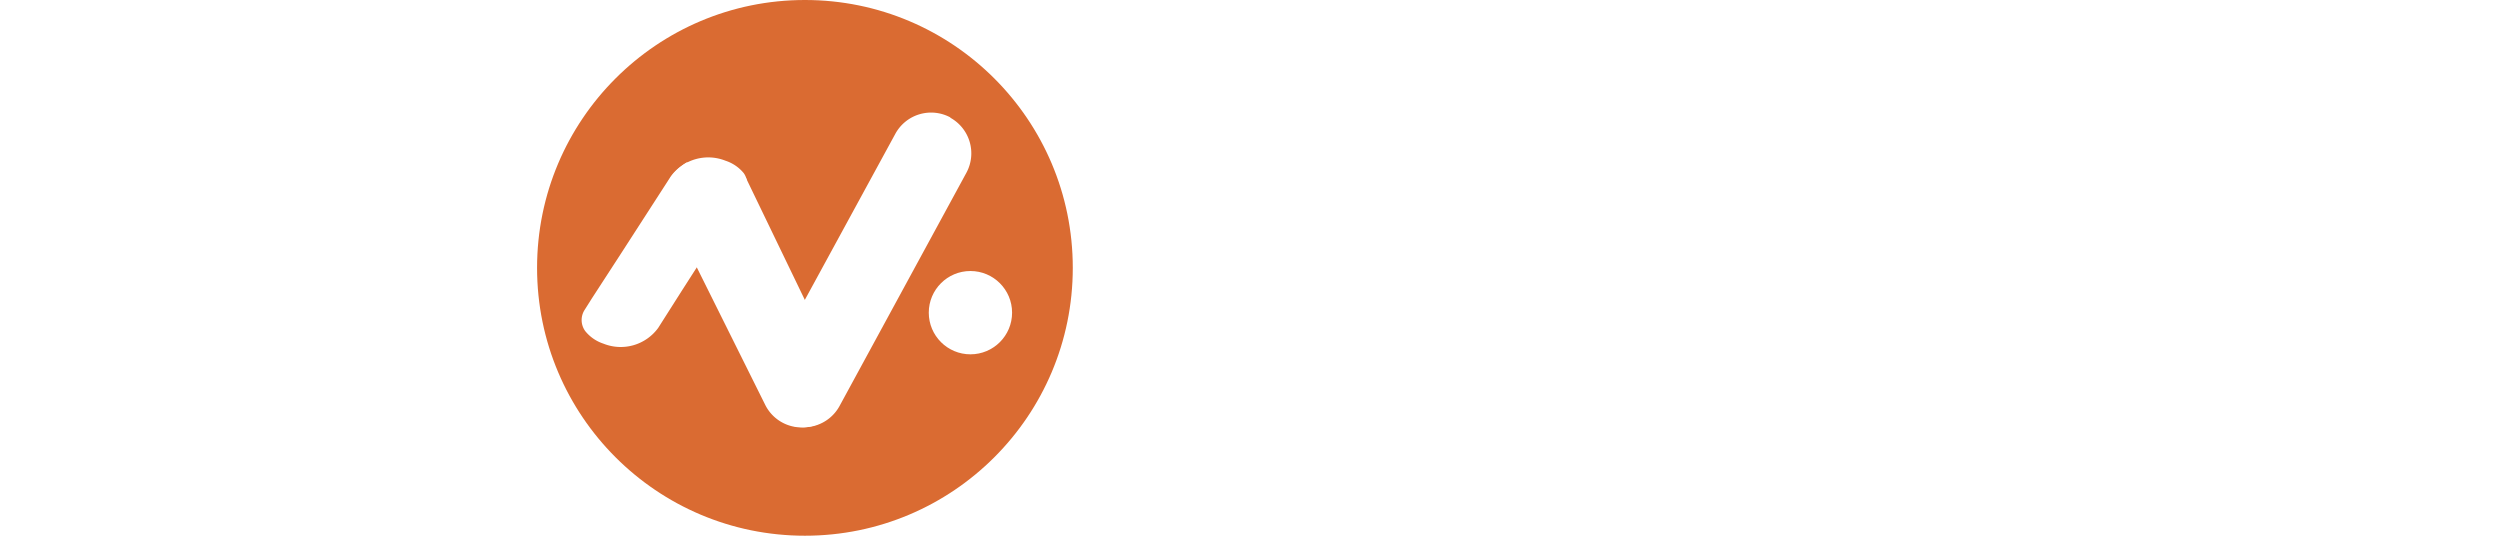 <svg id="Layer_1" class="novi-navbar__logo" data-name="Layer 1" xmlns="http://www.w3.org/2000/svg" width="140" height="52.6" viewBox="0 0 140 52.6">
    <style>
        .novi-navbar__logo {
        height:30px;
        margin:0 10px 0 0
        }
        .novi-navbar__logo .cls-1 {
        fill:#da6b32
        }
        .novi-navbar__logo .cls-2 {
        fill:#fff
        }
        .novi-navbar__logo .cls-3 {
        fill:#444
        }
        .novi-navbar__logo__link {
        display:flex;
        line-height:inherit
        }
        .novi-navbar__logo-text {
        font-size:11px;
        color:#171717;
        text-transform:uppercase;
        max-width:90px;
        margin:3px 30px 3px 0
        }

    </style>
    <g id="Laag_2" data-name="Laag 2">
        <g id="Laag_1-2" data-name="Laag 1-2">
            <g id="Laag_2-2" data-name="Laag 2-2">
                <g id="Laag_1-2-2" data-name="Laag 1-2-2">
                    <g id="Laag_2-2-2" data-name="Laag 2-2-2">
                        <g id="Laag_1-2-2-2" data-name="Laag 1-2-2-2">
                            <circle class="cls-1" cx="26.3" cy="26.3" r="26.3"></circle>
                            <path class="cls-2" d="M534.87,197.27h0a4,4,0,0,1,1.59,5.42L524,225.6a4,4,0,0,1-5.41,1.59h0a4,4,0,0,1-1.59-5.42h0l12.48-22.9a4,4,0,0,1,5.43-1.61Z" transform="translate(-494.31 -185.72)"></path>
                            <path class="cls-2" d="M509,201.67c-1.71,1.05-2.68,2.84-1.8,4.69l9.49,19.07a4,4,0,0,0,5.34,1.86h0A4,4,0,0,0,523.9,222l-9.1-18.85" transform="translate(-494.31 -185.72)"></path>
                            <path class="cls-2" d="M508.5,214.3l-2.3,3.62a4.55,4.55,0,0,1-5.38,1.54,3.83,3.83,0,0,1-1.78-1.23,1.84,1.84,0,0,1-.05-2.1l.7-1.11,2.85-4.39,4.9-7.59a4.56,4.56,0,0,1,5.37-1.54,3.86,3.86,0,0,1,1.8,1.23,1.84,1.84,0,0,1,0,2.1l-.75,1.11Z" transform="translate(-494.31 -185.72)"></path>
                            <circle class="cls-2" cx="42.55" cy="30.7" r="4.09"></circle>
                        </g>
                    </g>
                </g>
            </g>
        </g>
    </g>
</svg>